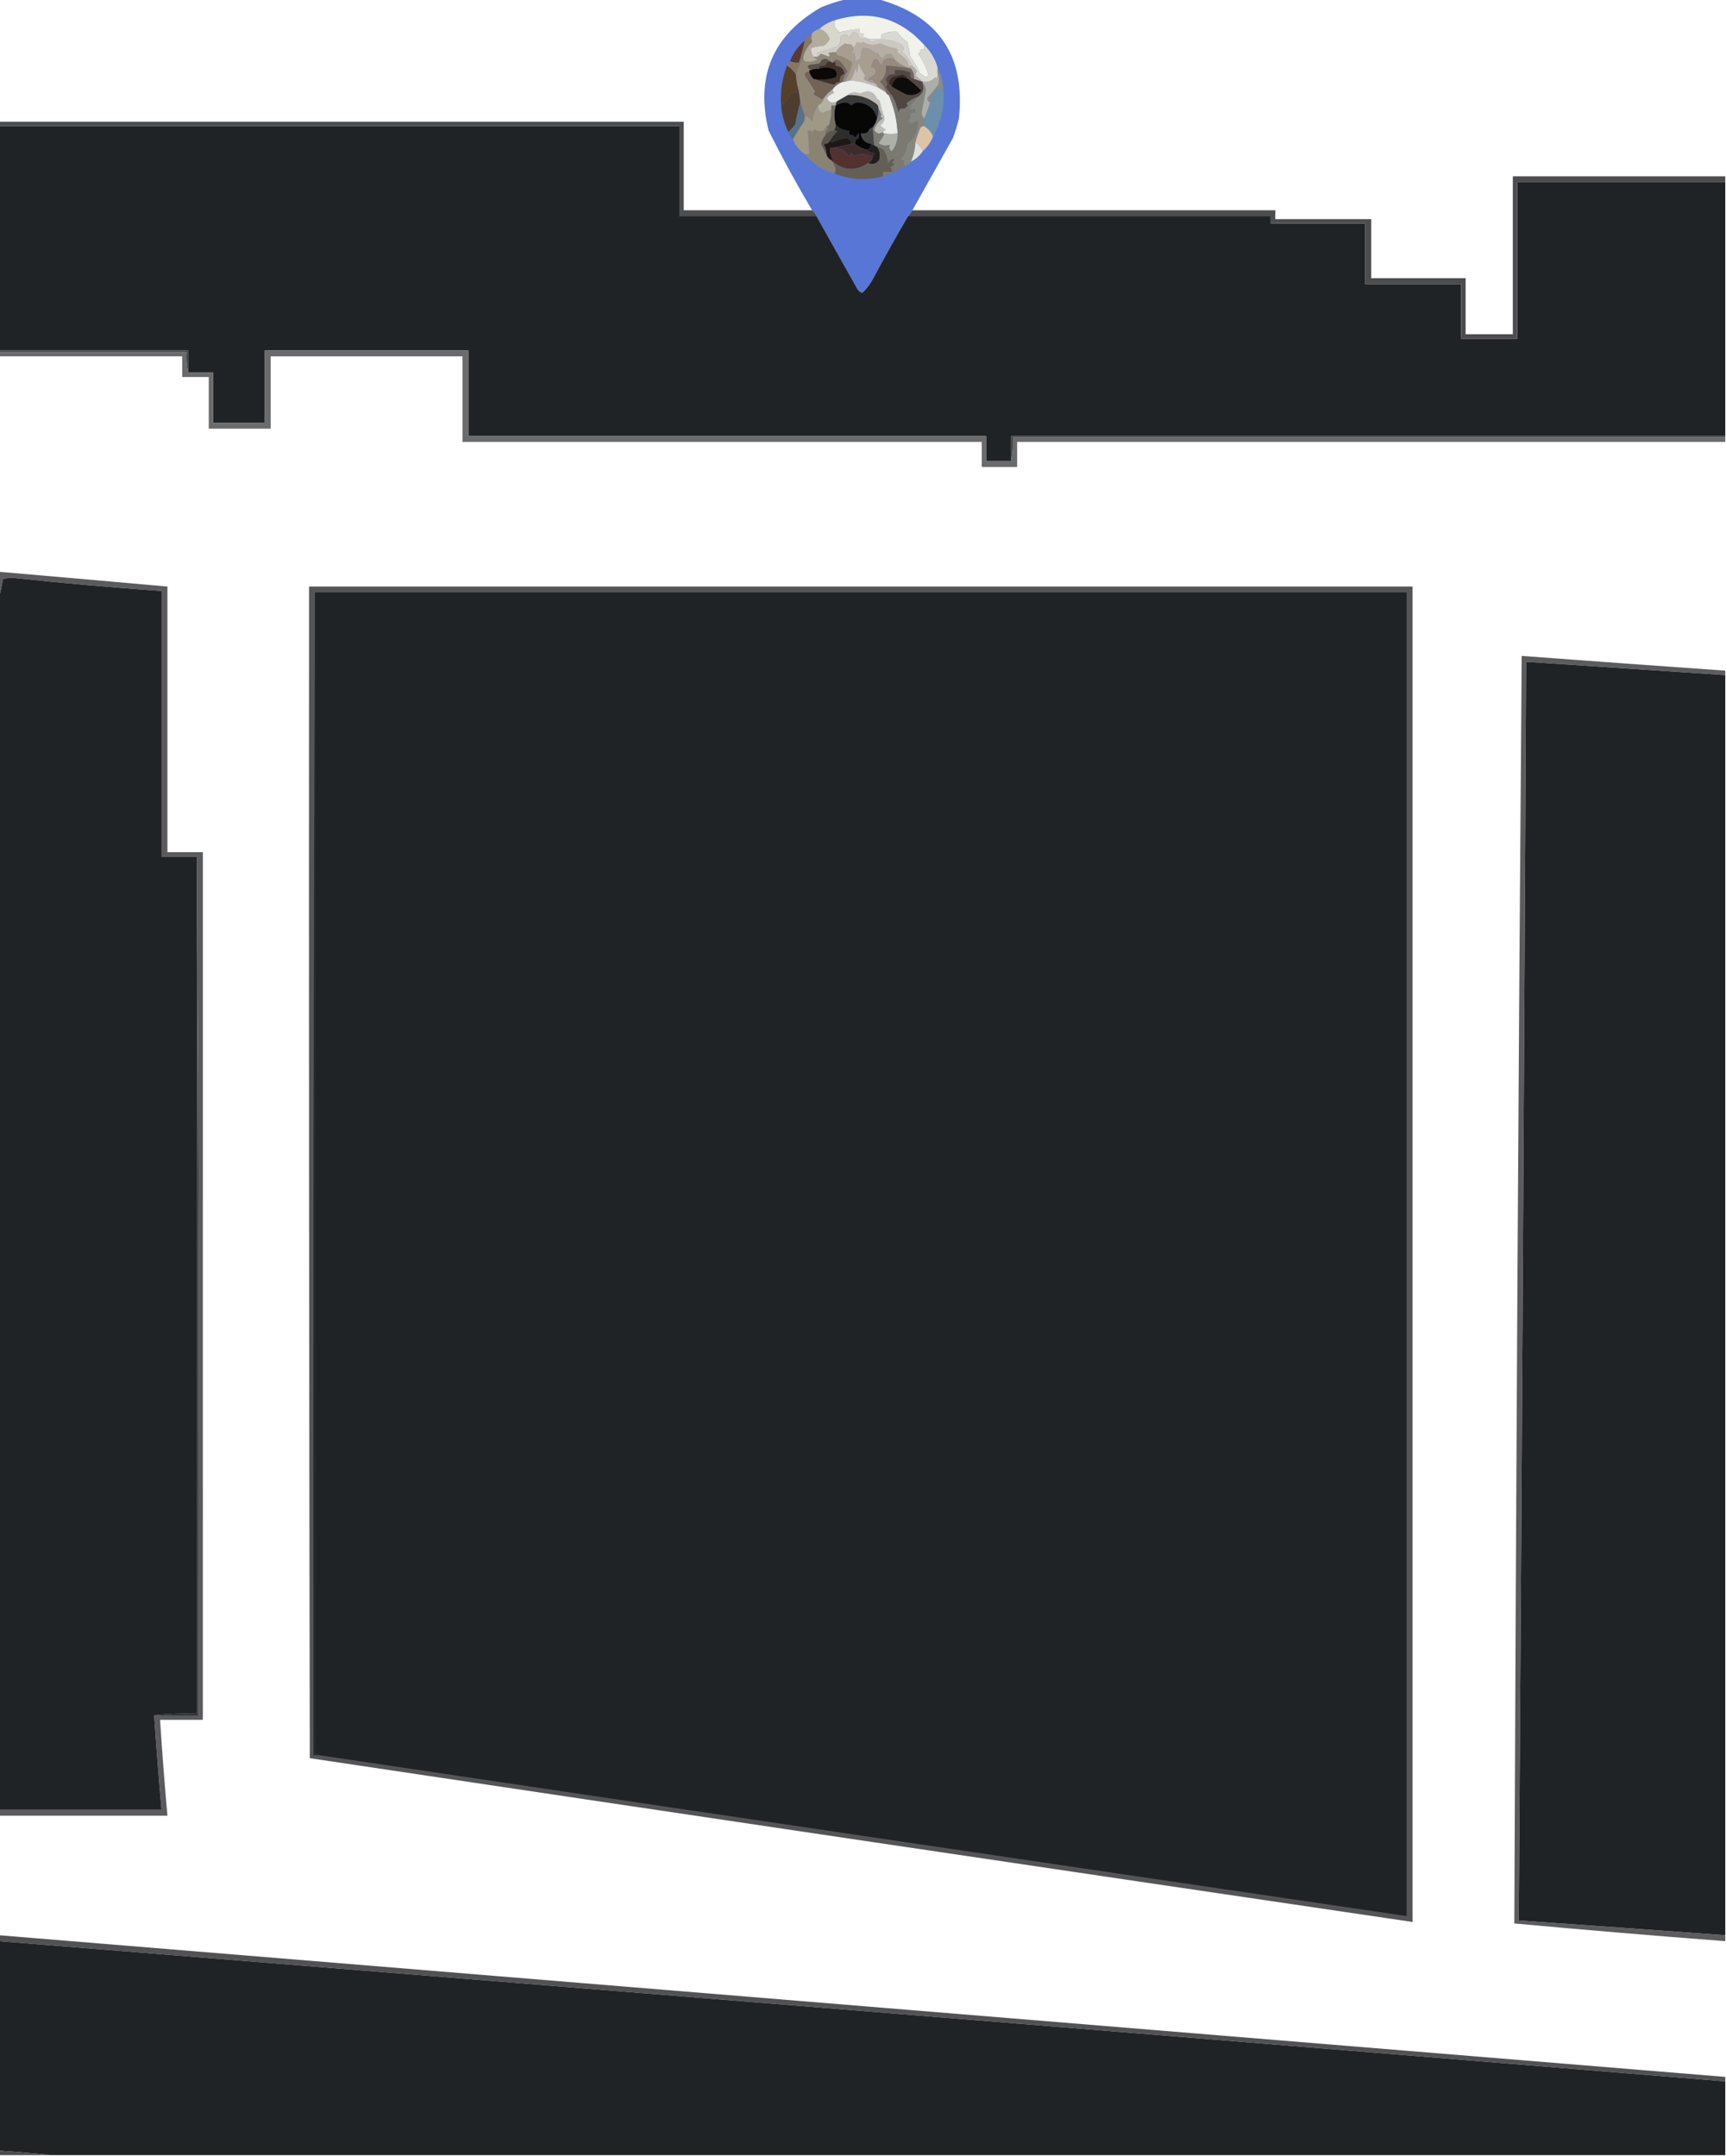 <?xml version="1.0" encoding="UTF-8"?>
<!DOCTYPE svg PUBLIC "-//W3C//DTD SVG 1.1//EN" "http://www.w3.org/Graphics/SVG/1.1/DTD/svg11.dtd">
<svg xmlns="http://www.w3.org/2000/svg" version="1.1" width="1170px" height="1461px" style="shape-rendering:geometricPrecision; text-rendering:geometricPrecision; image-rendering:optimizeQuality; fill-rule:evenodd; clip-rule:evenodd" xmlns:xlink="http://www.w3.org/1999/xlink">
<g><path style="opacity:0.995" fill="#5776d6" d="M 573.5,-0.5 C 580.833,-0.5 588.167,-0.5 595.5,-0.5C 636.427,10.964 654.594,37.964 650,80.5C 648.869,84.894 647.535,89.227 646,93.5C 636.821,109.861 627.655,126.194 618.5,142.5C 617.512,143.795 616.512,145.128 615.5,146.5C 607.425,160.311 599.592,174.311 592,188.5C 590.014,192.306 587.514,195.639 584.5,198.5C 582.912,197.99 581.745,196.99 581,195.5C 571.821,179.139 562.655,162.806 553.5,146.5C 552.974,144.77 551.974,143.436 550.5,142.5C 540.059,124.877 530.226,106.877 521,88.5C 512.042,51.681 523.875,23.847 556.5,5C 562.137,2.683 567.803,0.849 573.5,-0.5 Z"/></g>
<g><path style="opacity:1" fill="#f1f2ea" d="M 626.5,30.5 C 626.5,31.5 626.5,32.5 626.5,33.5C 625.448,33.35 624.448,33.517 623.5,34C 623.833,34.333 624.167,34.667 624.5,35C 623.692,35.308 623.025,35.808 622.5,36.5C 625.692,40.904 628.025,45.737 629.5,51C 629,51.5 628.5,52 628,52.5C 626.414,51.624 624.914,50.624 623.5,49.5C 621.853,45.541 619.686,41.875 617,38.5C 616.548,35.123 615.882,31.79 615,28.5C 612.194,26.605 609.86,24.272 608,21.5C 604.423,21.158 600.923,21.824 597.5,23.5C 597.5,24.5 597.5,25.5 597.5,26.5C 594.5,26.5 591.5,26.5 588.5,26.5C 587.791,25.596 586.791,25.263 585.5,25.5C 585.5,24.5 585.5,23.5 585.5,22.5C 584.5,22.5 583.5,22.5 582.5,22.5C 582.5,21.5 582.5,20.5 582.5,19.5C 577.34,20.284 572.34,21.117 567.5,22C 567.833,21.667 568.167,21.333 568.5,21C 565.534,19.09 564.867,16.59 566.5,13.5C 590.142,6.606 610.142,12.273 626.5,30.5 Z"/></g>
<g><path style="opacity:1" fill="#b2ad9b" d="M 555.5,19.5 C 558.951,20.724 561.284,23.057 562.5,26.5C 561.509,28.323 560.176,29.823 558.5,31C 555.574,31.218 552.74,31.718 550,32.5C 549.678,34.689 550.178,36.689 551.5,38.5C 552.263,39.268 553.263,39.768 554.5,40C 551.691,41.956 548.691,42.456 545.5,41.5C 544.614,40.675 544.281,39.675 544.5,38.5C 545.469,34.564 547.469,31.231 550.5,28.5C 549.752,26.584 549.752,24.584 550.5,22.5C 551.899,21.11 553.566,20.11 555.5,19.5 Z"/></g>
<g><path style="opacity:1" fill="#cec9be" d="M 588.5,26.5 C 589.172,27.267 590.005,27.934 591,28.5C 597.654,26.076 604.154,26.576 610.5,30C 612.669,31.328 613.002,32.994 611.5,35C 614.385,37.771 616.718,40.938 618.5,44.5C 617.5,44.5 616.5,44.5 615.5,44.5C 615.649,43.448 615.483,42.448 615,41.5C 612.821,38.989 610.321,36.822 607.5,35C 608.833,34.333 608.833,33.667 607.5,33C 603.675,32.294 600.008,31.128 596.5,29.5C 592.502,31.056 588.668,30.723 585,28.5C 583.584,29.573 582.25,29.573 581,28.5C 580.392,30.066 579.558,31.4 578.5,32.5C 578.047,31.542 577.381,30.708 576.5,30C 575.175,30.148 574.008,29.982 573,29.5C 570.252,30.943 568.085,32.943 566.5,35.5C 564.801,35.34 563.134,35.507 561.5,36C 562.451,36.718 562.617,37.551 562,38.5C 560.215,37.76 558.382,37.093 556.5,36.5C 555.818,37.243 555.151,37.909 554.5,38.5C 553.15,37.176 553.317,36.176 555,35.5C 559.2,34.219 563.367,32.886 567.5,31.5C 569.578,29.572 570.245,27.405 569.5,25C 571.969,22.978 574.135,23.145 576,25.5C 578.032,20.276 580.199,20.276 582.5,25.5C 584.396,26.466 586.396,26.799 588.5,26.5 Z"/></g>
<g><path style="opacity:1" fill="#d9d7cc" d="M 566.5,13.5 C 564.867,16.59 565.534,19.09 568.5,21C 568.167,21.333 567.833,21.667 567.5,22C 572.34,21.117 577.34,20.284 582.5,19.5C 582.5,20.5 582.5,21.5 582.5,22.5C 583.5,22.5 584.5,22.5 585.5,22.5C 585.5,23.5 585.5,24.5 585.5,25.5C 586.791,25.263 587.791,25.596 588.5,26.5C 586.396,26.799 584.396,26.466 582.5,25.5C 580.199,20.276 578.032,20.276 576,25.5C 574.135,23.145 571.969,22.978 569.5,25C 570.245,27.405 569.578,29.572 567.5,31.5C 563.367,32.886 559.2,34.219 555,35.5C 553.317,36.176 553.15,37.176 554.5,38.5C 553.5,38.5 552.5,38.5 551.5,38.5C 550.178,36.689 549.678,34.689 550,32.5C 552.74,31.718 555.574,31.218 558.5,31C 560.176,29.823 561.509,28.323 562.5,26.5C 561.284,23.057 558.951,20.724 555.5,19.5C 558.678,16.742 562.345,14.742 566.5,13.5 Z"/></g>
<g><path style="opacity:1" fill="#d9d9d1" d="M 626.5,30.5 C 630.767,34.695 633.767,39.695 635.5,45.5C 635.5,46.833 635.5,48.167 635.5,49.5C 635.657,50.873 635.49,52.207 635,53.5C 634.667,53.167 634.333,52.833 634,52.5C 631.695,54.931 628.862,55.931 625.5,55.5C 623.873,54.009 622.207,52.509 620.5,51C 620.833,50 621.167,49 621.5,48C 620.456,46.826 619.456,45.659 618.5,44.5C 616.718,40.938 614.385,37.771 611.5,35C 613.002,32.994 612.669,31.328 610.5,30C 604.154,26.576 597.654,26.076 591,28.5C 590.005,27.934 589.172,27.267 588.5,26.5C 591.5,26.5 594.5,26.5 597.5,26.5C 597.5,25.5 597.5,24.5 597.5,23.5C 600.923,21.824 604.423,21.158 608,21.5C 609.86,24.272 612.194,26.605 615,28.5C 615.882,31.79 616.548,35.123 617,38.5C 619.686,41.875 621.853,45.541 623.5,49.5C 624.914,50.624 626.414,51.624 628,52.5C 628.5,52 629,51.5 629.5,51C 628.025,45.737 625.692,40.904 622.5,36.5C 623.025,35.808 623.692,35.308 624.5,35C 624.167,34.667 623.833,34.333 623.5,34C 624.448,33.517 625.448,33.35 626.5,33.5C 626.5,32.5 626.5,31.5 626.5,30.5 Z"/></g>
<g><path style="opacity:1" fill="#b6aea2" d="M 618.5,44.5 C 619.456,45.659 620.456,46.826 621.5,48C 621.167,49 620.833,50 620.5,51C 622.207,52.509 623.873,54.009 625.5,55.5C 623.5,54.833 621.5,54.167 619.5,53.5C 619.815,50.789 619.148,48.456 617.5,46.5C 613.332,45.504 609.666,43.504 606.5,40.5C 604.538,35.528 601.871,35.195 598.5,39.5C 596.568,38.855 595.401,37.521 595,35.5C 594.667,35.833 594.333,36.167 594,36.5C 591.246,33.948 588.246,32.615 585,32.5C 583.748,35.014 583.248,37.68 583.5,40.5C 582.178,40.33 581.011,40.663 580,41.5C 579.667,39.5 579.333,37.5 579,35.5C 578.444,37.595 577.944,37.762 577.5,36C 577.989,34.861 578.322,33.695 578.5,32.5C 579.558,31.4 580.392,30.066 581,28.5C 582.25,29.573 583.584,29.573 585,28.5C 588.668,30.723 592.502,31.056 596.5,29.5C 600.008,31.128 603.675,32.294 607.5,33C 608.833,33.667 608.833,34.333 607.5,35C 610.321,36.822 612.821,38.989 615,41.5C 615.483,42.448 615.649,43.448 615.5,44.5C 616.5,44.5 617.5,44.5 618.5,44.5 Z"/></g>
<g><path style="opacity:1" fill="#a79e90" d="M 578.5,32.5 C 578.322,33.695 577.989,34.861 577.5,36C 577.944,37.762 578.444,37.595 579,35.5C 579.333,37.5 579.667,39.5 580,41.5C 581.011,40.663 582.178,40.33 583.5,40.5C 583.248,37.68 583.748,35.014 585,32.5C 588.246,32.615 591.246,33.948 594,36.5C 594.333,36.167 594.667,35.833 595,35.5C 595.401,37.521 596.568,38.855 598.5,39.5C 601.871,35.195 604.538,35.528 606.5,40.5C 602.176,38.226 599.009,39.56 597,44.5C 594.422,38.151 592.255,38.484 590.5,45.5C 593.191,45.563 594.024,47.23 593,50.5C 591.229,51.304 589.729,52.471 588.5,54C 589.449,54.617 590.282,54.451 591,53.5C 591.698,54.691 592.531,55.691 593.5,56.5C 590.525,56.287 587.858,55.287 585.5,53.5C 585.931,52.706 586.265,51.873 586.5,51C 584.484,48.411 582.984,45.578 582,42.5C 581.667,44.833 581.333,47.167 581,49.5C 580.667,48.167 580.333,46.833 580,45.5C 579.386,48.824 578.22,51.824 576.5,54.5C 575.167,54.833 573.833,55.167 572.5,55.5C 575.141,51.273 576.808,46.939 577.5,42.5C 574.611,39.944 571.277,38.277 567.5,37.5C 567.137,36.816 566.804,36.15 566.5,35.5C 568.085,32.943 570.252,30.943 573,29.5C 574.008,29.982 575.175,30.148 576.5,30C 577.381,30.708 578.047,31.542 578.5,32.5 Z"/></g>
<g><path style="opacity:1" fill="#593a30" d="M 545.5,27.5 C 544.569,32.624 543.235,37.624 541.5,42.5C 539.379,42.675 537.379,42.341 535.5,41.5C 537.677,35.993 541.01,31.326 545.5,27.5 Z"/></g>
<g><path style="opacity:1" fill="#877866" d="M 550.5,22.5 C 549.752,24.584 549.752,26.584 550.5,28.5C 547.469,31.231 545.469,34.564 544.5,38.5C 542.465,42.25 540.799,46.25 539.5,50.5C 537.984,48.064 535.984,46.064 533.5,44.5C 533.932,43.291 534.599,42.291 535.5,41.5C 537.379,42.341 539.379,42.675 541.5,42.5C 543.235,37.624 544.569,32.624 545.5,27.5C 546.833,25.5 548.5,23.833 550.5,22.5 Z"/></g>
<g><path style="opacity:1" fill="#423229" d="M 562.5,41.5 C 563.167,41.833 563.833,42.167 564.5,42.5C 566.203,41.34 566.869,42.007 566.5,44.5C 569.9,44.731 571.9,46.564 572.5,50C 569.965,50.928 568.965,52.761 569.5,55.5C 567.857,55.48 566.524,56.147 565.5,57.5C 560.652,56.372 555.985,55.039 551.5,53.5C 556.518,54.371 561.518,54.038 566.5,52.5C 567.735,50.227 567.402,48.394 565.5,47C 562.18,45.493 558.847,45.327 555.5,46.5C 555.389,45.883 555.056,45.383 554.5,45C 556.167,44.667 557.833,44.333 559.5,44C 560.078,42.583 561.078,41.75 562.5,41.5 Z"/></g>
<g><path style="opacity:1" fill="#978b7e" d="M 606.5,40.5 C 609.666,43.504 613.332,45.504 617.5,46.5C 611.896,45.412 606.229,44.746 600.5,44.5C 601.093,48.894 599.76,52.56 596.5,55.5C 598.616,57.4 599.949,59.733 600.5,62.5C 598.816,61.473 597.149,60.473 595.5,59.5C 594.833,58.5 594.167,57.5 593.5,56.5C 592.531,55.691 591.698,54.691 591,53.5C 590.282,54.451 589.449,54.617 588.5,54C 589.729,52.471 591.229,51.304 593,50.5C 594.024,47.23 593.191,45.563 590.5,45.5C 592.255,38.484 594.422,38.151 597,44.5C 599.009,39.56 602.176,38.226 606.5,40.5 Z"/></g>
<g><path style="opacity:1" fill="#76675d" d="M 617.5,46.5 C 619.148,48.456 619.815,50.789 619.5,53.5C 617.168,52.838 616.501,51.505 617.5,49.5C 614.06,47.776 610.394,47.11 606.5,47.5C 606.5,48.5 606.5,49.5 606.5,50.5C 603.167,49.833 601.167,51.167 600.5,54.5C 601.747,56.042 601.747,57.542 600.5,59C 601.665,60.992 602.998,62.825 604.5,64.5C 603.833,64.5 603.167,64.5 602.5,64.5C 601.5,64.167 600.833,63.5 600.5,62.5C 599.949,59.733 598.616,57.4 596.5,55.5C 599.76,52.56 601.093,48.894 600.5,44.5C 606.229,44.746 611.896,45.412 617.5,46.5 Z"/></g>
<g><path style="opacity:1" fill="#736356" d="M 571.5,55.5 C 568.603,56.43 566.27,58.097 564.5,60.5C 562.167,62.167 560.167,64.167 558.5,66.5C 557.883,66.611 557.383,66.944 557,67.5C 555.559,66.13 553.892,65.13 552,64.5C 551.383,63.551 551.549,62.718 552.5,62C 550.139,58.315 547.806,54.648 545.5,51C 545.748,49.251 546.748,48.418 548.5,48.5C 549.075,50.411 550.075,52.078 551.5,53.5C 555.985,55.039 560.652,56.372 565.5,57.5C 566.524,56.147 567.857,55.48 569.5,55.5C 568.965,52.761 569.965,50.928 572.5,50C 571.9,46.564 569.9,44.731 566.5,44.5C 566.869,42.007 566.203,41.34 564.5,42.5C 565.572,40.16 567.239,39.827 569.5,41.5C 571.412,43.657 573.079,45.991 574.5,48.5C 572.666,50.498 571.666,52.832 571.5,55.5 Z"/></g>
<g><path style="opacity:1" fill="#c4bcb2" d="M 593.5,56.5 C 594.167,57.5 594.833,58.5 595.5,59.5C 589.387,56.722 583.053,55.056 576.5,54.5C 578.22,51.824 579.386,48.824 580,45.5C 580.333,46.833 580.667,48.167 581,49.5C 581.333,47.167 581.667,44.833 582,42.5C 582.984,45.578 584.484,48.411 586.5,51C 586.265,51.873 585.931,52.706 585.5,53.5C 587.858,55.287 590.525,56.287 593.5,56.5 Z"/></g>
<g><path style="opacity:1" fill="#514741" d="M 619.5,53.5 C 621.5,54.167 623.5,54.833 625.5,55.5C 625.5,55.833 625.5,56.167 625.5,56.5C 626.72,60.174 625.72,63.174 622.5,65.5C 619.619,66.525 616.953,68.025 614.5,70C 614.957,70.414 615.291,70.914 615.5,71.5C 614.04,73.422 612.373,74.089 610.5,73.5C 609.749,74.376 609.249,75.376 609,76.5C 608.056,72.232 606.556,68.232 604.5,64.5C 602.998,62.825 601.665,60.992 600.5,59C 601.747,57.542 601.747,56.042 600.5,54.5C 601.167,51.167 603.167,49.833 606.5,50.5C 606.5,49.5 606.5,48.5 606.5,47.5C 610.394,47.11 614.06,47.776 617.5,49.5C 616.501,51.505 617.168,52.838 619.5,53.5 Z"/></g>
<g><path style="opacity:1" fill="#0e0c0a" d="M 615.5,53.5 C 618.697,55.934 621.697,58.601 624.5,61.5C 621.628,64.146 618.295,64.979 614.5,64C 610.978,62.352 607.644,60.519 604.5,58.5C 605.993,52.603 609.66,50.937 615.5,53.5 Z"/></g>
<g><path style="opacity:1" fill="#372923" d="M 615.5,53.5 C 609.66,50.937 605.993,52.603 604.5,58.5C 601.901,56.213 602.234,54.047 605.5,52C 607.556,51.689 609.556,51.189 611.5,50.5C 613.261,51.035 614.594,52.035 615.5,53.5 Z"/></g>
<g><path style="opacity:1" fill="#564128" d="M 533.5,44.5 C 535.984,46.064 537.984,48.064 539.5,50.5C 539.674,52.861 540.007,55.194 540.5,57.5C 540.5,59.167 540.5,60.833 540.5,62.5C 538.692,62.491 537.025,62.991 535.5,64C 534.321,67.209 532.321,69.709 529.5,71.5C 528.807,62.138 530.14,53.138 533.5,44.5 Z"/></g>
<g><path style="opacity:1" fill="#4d3d2e" d="M 540.5,57.5 C 541.482,61.316 542.149,65.316 542.5,69.5C 541.123,74.411 539.957,79.411 539,84.5C 537.483,86.24 535.983,87.906 534.5,89.5C 531.67,83.835 530.003,77.835 529.5,71.5C 532.321,69.709 534.321,67.209 535.5,64C 537.025,62.991 538.692,62.491 540.5,62.5C 540.5,60.833 540.5,59.167 540.5,57.5 Z"/></g>
<g><path style="opacity:1" fill="#918775" d="M 566.5,35.5 C 566.804,36.15 567.137,36.816 567.5,37.5C 571.277,38.277 574.611,39.944 577.5,42.5C 576.808,46.939 575.141,51.273 572.5,55.5C 572.167,55.5 571.833,55.5 571.5,55.5C 571.666,52.832 572.666,50.498 574.5,48.5C 573.079,45.991 571.412,43.657 569.5,41.5C 567.239,39.827 565.572,40.16 564.5,42.5C 563.833,42.167 563.167,41.833 562.5,41.5C 559.74,38.842 557.406,39.342 555.5,43C 553.167,43.333 550.833,43.667 548.5,44C 548.043,44.414 547.709,44.914 547.5,45.5C 548.243,46.182 548.909,46.849 549.5,47.5C 548.833,47.5 548.5,47.833 548.5,48.5C 546.748,48.418 545.748,49.251 545.5,51C 547.806,54.648 550.139,58.315 552.5,62C 551.549,62.718 551.383,63.551 552,64.5C 553.892,65.13 555.559,66.13 557,67.5C 557.383,66.944 557.883,66.611 558.5,66.5C 557.92,68.749 556.587,70.415 554.5,71.5C 552.433,74.744 551.099,78.41 550.5,82.5C 549.395,80.389 547.729,79.055 545.5,78.5C 544.367,75.444 543.367,72.444 542.5,69.5C 542.149,65.316 541.482,61.316 540.5,57.5C 540.007,55.194 539.674,52.861 539.5,50.5C 540.799,46.25 542.465,42.25 544.5,38.5C 544.281,39.675 544.614,40.675 545.5,41.5C 548.691,42.456 551.691,41.956 554.5,40C 553.263,39.768 552.263,39.268 551.5,38.5C 552.5,38.5 553.5,38.5 554.5,38.5C 555.151,37.909 555.818,37.243 556.5,36.5C 558.382,37.093 560.215,37.76 562,38.5C 562.617,37.551 562.451,36.718 561.5,36C 563.134,35.507 564.801,35.34 566.5,35.5 Z"/></g>
<g><path style="opacity:1" fill="#0c0805" d="M 551.5,53.5 C 550.075,52.078 549.075,50.411 548.5,48.5C 548.5,47.833 548.833,47.5 549.5,47.5C 551.379,46.659 553.379,46.325 555.5,46.5C 558.847,45.327 562.18,45.493 565.5,47C 567.402,48.394 567.735,50.227 566.5,52.5C 561.518,54.038 556.518,54.371 551.5,53.5 Z"/></g>
<g><path style="opacity:1" fill="#5e5247" d="M 562.5,41.5 C 561.078,41.75 560.078,42.583 559.5,44C 557.833,44.333 556.167,44.667 554.5,45C 555.056,45.383 555.389,45.883 555.5,46.5C 553.379,46.325 551.379,46.659 549.5,47.5C 548.909,46.849 548.243,46.182 547.5,45.5C 547.709,44.914 548.043,44.414 548.5,44C 550.833,43.667 553.167,43.333 555.5,43C 557.406,39.342 559.74,38.842 562.5,41.5 Z"/></g>
<g><path style="opacity:1" fill="#bebcb4" d="M 598.5,89.5 C 596.037,91.112 594.037,90.612 592.5,88C 593.615,84.66 595.615,81.993 598.5,80C 596.699,79.683 596.366,79.016 597.5,78C 596.901,76.377 596.234,74.877 595.5,73.5C 595.489,71.983 594.823,70.816 593.5,70C 587.913,65.927 581.579,64.094 574.5,64.5C 577.002,62.306 579.836,61.973 583,63.5C 588.559,60.749 592.392,61.916 594.5,67C 595.428,67.388 596.095,68.055 596.5,69C 597.194,72.582 598.194,76.082 599.5,79.5C 599.594,81.912 598.594,83.745 596.5,85C 597.833,86 599.167,87 600.5,88C 599.584,88.278 598.918,88.778 598.5,89.5 Z"/></g>
<g><path style="opacity:1" fill="#898b85" d="M 635.5,45.5 C 637.832,50.126 639.165,55.126 639.5,60.5C 637.738,60.357 636.071,60.691 634.5,61.5C 632.626,63.914 631.293,66.581 630.5,69.5C 629.12,69.038 628.453,68.038 628.5,66.5C 630.979,63.582 633.479,60.582 636,57.5C 636.801,54.633 636.634,51.966 635.5,49.5C 635.5,48.167 635.5,46.833 635.5,45.5 Z"/></g>
<g><path style="opacity:1" fill="#3a3a36" d="M 574.5,64.5 C 581.579,64.094 587.913,65.927 593.5,70C 594.823,70.816 595.489,71.983 595.5,73.5C 595.802,76.059 595.468,78.393 594.5,80.5C 593.032,74.031 589.032,70.364 582.5,69.5C 580.576,69.106 578.743,69.773 577,71.5C 575.874,70.056 574.374,69.39 572.5,69.5C 570.307,69.719 568.307,70.385 566.5,71.5C 566.557,70.391 566.89,69.391 567.5,68.5C 569.833,67.167 572.167,65.833 574.5,64.5 Z"/></g>
<g><path style="opacity:1" fill="#abafa7" d="M 635.5,49.5 C 636.634,51.966 636.801,54.633 636,57.5C 633.479,60.582 630.979,63.582 628.5,66.5C 628.453,68.038 629.12,69.038 630.5,69.5C 629.449,73.269 628.116,76.935 626.5,80.5C 625.751,79.469 625.085,78.302 624.5,77C 625.648,71.732 626.648,66.399 627.5,61C 627.431,59.014 626.765,57.514 625.5,56.5C 625.5,56.167 625.5,55.833 625.5,55.5C 628.862,55.931 631.695,54.931 634,52.5C 634.333,52.833 634.667,53.167 635,53.5C 635.49,52.207 635.657,50.873 635.5,49.5 Z"/></g>
<g><path style="opacity:1" fill="#070705" d="M 594.5,80.5 C 593.877,82.71 592.877,84.71 591.5,86.5C 589.879,86.787 588.879,87.787 588.5,89.5C 586.955,90.452 585.288,90.785 583.5,90.5C 584.134,94.467 586.467,96.8 590.5,97.5C 590.446,99.632 589.446,100.965 587.5,101.5C 584.558,100.696 581.891,99.362 579.5,97.5C 579.461,95.641 580.294,94.308 582,93.5C 582.381,89.723 581.714,89.723 580,93.5C 578.89,91.963 577.39,91.296 575.5,91.5C 575.5,90.5 575.5,89.5 575.5,88.5C 571.871,88.517 568.871,87.184 566.5,84.5C 565.305,80.12 565.305,75.787 566.5,71.5C 568.307,70.385 570.307,69.719 572.5,69.5C 574.374,69.39 575.874,70.056 577,71.5C 578.743,69.773 580.576,69.106 582.5,69.5C 589.032,70.364 593.032,74.031 594.5,80.5 Z"/></g>
<g><path style="opacity:1" fill="#b3b1a0" d="M 564.5,60.5 C 564.414,61.496 564.748,62.329 565.5,63C 563.469,63.632 561.802,64.799 560.5,66.5C 562.029,69.757 564.362,70.423 567.5,68.5C 566.89,69.391 566.557,70.391 566.5,71.5C 565.5,71.5 564.5,71.5 563.5,71.5C 563.5,72.5 563.5,73.5 563.5,74.5C 561.45,74.961 559.45,75.628 557.5,76.5C 555.227,75.625 554.227,73.958 554.5,71.5C 556.587,70.415 557.92,68.749 558.5,66.5C 560.167,64.167 562.167,62.167 564.5,60.5 Z"/></g>
<g><path style="opacity:1" fill="#6c8fac" d="M 639.5,60.5 C 640.465,72.022 638.131,82.689 632.5,92.5C 631.243,89.573 629.243,87.239 626.5,85.5C 626.5,83.833 626.5,82.167 626.5,80.5C 628.116,76.935 629.449,73.269 630.5,69.5C 631.293,66.581 632.626,63.914 634.5,61.5C 636.071,60.691 637.738,60.357 639.5,60.5 Z"/></g>
<g><path style="opacity:1" fill="#87887d" d="M 625.5,56.5 C 626.765,57.514 627.431,59.014 627.5,61C 626.648,66.399 625.648,71.732 624.5,77C 625.085,78.302 625.751,79.469 626.5,80.5C 626.5,82.167 626.5,83.833 626.5,85.5C 625.504,85.414 624.671,85.748 624,86.5C 622.614,89.733 621.447,93.066 620.5,96.5C 620.35,101.099 619.35,105.432 617.5,109.5C 616.564,110.974 615.23,111.974 613.5,112.5C 612.316,111.312 612.316,110.145 613.5,109C 612.5,108.667 611.5,108.333 610.5,108C 613.222,105.053 614.722,101.553 615,97.5C 620.437,93.514 622.77,88.181 622,81.5C 620.007,83.378 617.841,83.712 615.5,82.5C 616.747,80.677 617.414,78.677 617.5,76.5C 618.5,76.5 619.5,76.5 620.5,76.5C 620.719,75.325 620.386,74.325 619.5,73.5C 618.391,74.59 617.391,74.59 616.5,73.5C 618.14,70.532 620.14,67.865 622.5,65.5C 625.72,63.174 626.72,60.174 625.5,56.5 Z"/></g>
<g><path style="opacity:1" fill="#726e61" d="M 566.5,71.5 C 565.305,75.787 565.305,80.12 566.5,84.5C 566.567,85.959 566.234,87.292 565.5,88.5C 562.911,88.461 560.911,89.461 559.5,91.5C 559.297,89.61 559.963,88.11 561.5,87C 560.944,86.617 560.611,86.117 560.5,85.5C 561.117,85.389 561.617,85.056 562,84.5C 563.043,81.243 563.543,77.91 563.5,74.5C 563.5,73.5 563.5,72.5 563.5,71.5C 564.5,71.5 565.5,71.5 566.5,71.5 Z"/></g>
<g><path style="opacity:1" fill="#e9ece7" d="M 576.5,54.5 C 583.053,55.056 589.387,56.722 595.5,59.5C 597.149,60.473 598.816,61.473 600.5,62.5C 600.833,63.5 601.5,64.167 602.5,64.5C 606.06,72.745 608.06,81.412 608.5,90.5C 605.354,90.882 602.354,90.882 599.5,90.5C 598.833,90.5 598.5,90.167 598.5,89.5C 598.918,88.778 599.584,88.278 600.5,88C 599.167,87 597.833,86 596.5,85C 598.594,83.745 599.594,81.912 599.5,79.5C 598.194,76.082 597.194,72.582 596.5,69C 596.095,68.055 595.428,67.388 594.5,67C 592.392,61.916 588.559,60.749 583,63.5C 579.836,61.973 577.002,62.306 574.5,64.5C 572.167,65.833 569.833,67.167 567.5,68.5C 564.362,70.423 562.029,69.757 560.5,66.5C 561.802,64.799 563.469,63.632 565.5,63C 564.748,62.329 564.414,61.496 564.5,60.5C 566.27,58.097 568.603,56.43 571.5,55.5C 571.833,55.5 572.167,55.5 572.5,55.5C 573.833,55.167 575.167,54.833 576.5,54.5 Z"/></g>
<g><path style="opacity:1" fill="#4d4e50" d="M -0.5,82.5 C 154.167,82.5 308.833,82.5 463.5,82.5C 463.5,102.5 463.5,122.5 463.5,142.5C 492.5,142.5 521.5,142.5 550.5,142.5C 551.974,143.436 552.974,144.77 553.5,146.5C 522.5,146.5 491.5,146.5 460.5,146.5C 460.5,126.167 460.5,105.833 460.5,85.5C 306.833,85.5 153.167,85.5 -0.5,85.5C -0.5,84.5 -0.5,83.5 -0.5,82.5 Z"/></g>
<g><path style="opacity:1" fill="#202326" d="M -0.5,85.5 C 153.167,85.5 306.833,85.5 460.5,85.5C 460.5,105.833 460.5,126.167 460.5,146.5C 491.5,146.5 522.5,146.5 553.5,146.5C 562.655,162.806 571.821,179.139 581,195.5C 581.745,196.99 582.912,197.99 584.5,198.5C 587.514,195.639 590.014,192.306 592,188.5C 599.592,174.311 607.425,160.311 615.5,146.5C 697.5,146.5 779.5,146.5 861.5,146.5C 861.5,148.167 861.5,149.833 861.5,151.5C 882.833,151.5 904.167,151.5 925.5,151.5C 925.5,165.167 925.5,178.833 925.5,192.5C 947.167,192.5 968.833,192.5 990.5,192.5C 990.5,204.833 990.5,217.167 990.5,229.5C 1003.17,229.5 1015.83,229.5 1028.5,229.5C 1028.5,194.167 1028.5,158.833 1028.5,123.5C 1075.5,123.5 1122.5,123.5 1169.5,123.5C 1169.5,180.833 1169.5,238.167 1169.5,295.5C 1008.17,295.5 846.833,295.5 685.5,295.5C 685.5,301.167 685.5,306.833 685.5,312.5C 679.833,312.5 674.167,312.5 668.5,312.5C 668.5,306.833 668.5,301.167 668.5,295.5C 551.5,295.5 434.5,295.5 317.5,295.5C 317.5,276.167 317.5,256.833 317.5,237.5C 271.5,237.5 225.5,237.5 179.5,237.5C 179.5,253.833 179.5,270.167 179.5,286.5C 167.833,286.5 156.167,286.5 144.5,286.5C 144.5,275.167 144.5,263.833 144.5,252.5C 138.833,252.5 133.167,252.5 127.5,252.5C 127.5,247.5 127.5,242.5 127.5,237.5C 84.833,237.5 42.167,237.5 -0.5,237.5C -0.5,186.833 -0.5,136.167 -0.5,85.5 Z"/></g>
<g><path style="opacity:1" fill="#587288" d="M 542.5,69.5 C 543.367,72.444 544.367,75.444 545.5,78.5C 545.657,79.873 545.49,81.207 545,82.5C 542.249,86.402 539.749,90.402 537.5,94.5C 536.263,93.035 535.263,91.368 534.5,89.5C 535.983,87.906 537.483,86.24 539,84.5C 539.957,79.411 541.123,74.411 542.5,69.5 Z"/></g>
<g><path style="opacity:1" fill="#2e2e28" d="M 566.5,84.5 C 568.871,87.184 571.871,88.517 575.5,88.5C 575.5,89.5 575.5,90.5 575.5,91.5C 577.39,91.296 578.89,91.963 580,93.5C 581.714,89.723 582.381,89.723 582,93.5C 580.294,94.308 579.461,95.641 579.5,97.5C 578.833,97.5 578.167,97.5 577.5,97.5C 577.023,95.536 575.856,94.202 574,93.5C 570.746,93.797 567.413,94.797 564,96.5C 563.617,95.944 563.117,95.611 562.5,95.5C 563.794,93.093 565.461,90.926 567.5,89C 566.906,88.536 566.239,88.369 565.5,88.5C 566.234,87.292 566.567,85.959 566.5,84.5 Z"/></g>
<g><path style="opacity:1" fill="#464744" d="M 591.5,86.5 C 592.021,90.481 592.354,94.481 592.5,98.5C 591.833,98.167 591.167,97.833 590.5,97.5C 586.467,96.8 584.134,94.467 583.5,90.5C 585.288,90.785 586.955,90.452 588.5,89.5C 588.879,87.787 589.879,86.787 591.5,86.5 Z"/></g>
<g><path style="opacity:1" fill="#5c564a" d="M 565.5,88.5 C 566.239,88.369 566.906,88.536 567.5,89C 565.461,90.926 563.794,93.093 562.5,95.5C 561.713,97.104 560.38,97.771 558.5,97.5C 559.64,100.025 560.307,102.692 560.5,105.5C 559.134,102.829 557.8,100.163 556.5,97.5C 557.091,95.257 558.091,93.257 559.5,91.5C 560.911,89.461 562.911,88.461 565.5,88.5 Z"/></g>
<g><path style="opacity:1" fill="#dcc4a7" d="M 626.5,85.5 C 629.243,87.239 631.243,89.573 632.5,92.5C 630.938,96.392 628.605,99.725 625.5,102.5C 624.527,99.865 622.86,97.865 620.5,96.5C 621.447,93.066 622.614,89.733 624,86.5C 624.671,85.748 625.504,85.414 626.5,85.5 Z"/></g>
<g><path style="opacity:1" fill="#7a7a70" d="M 602.5,64.5 C 603.167,64.5 603.833,64.5 604.5,64.5C 606.556,68.232 608.056,72.232 609,76.5C 609.249,75.376 609.749,74.376 610.5,73.5C 612.373,74.089 614.04,73.422 615.5,71.5C 615.291,70.914 614.957,70.414 614.5,70C 616.953,68.025 619.619,66.525 622.5,65.5C 620.14,67.865 618.14,70.532 616.5,73.5C 617.391,74.59 618.391,74.59 619.5,73.5C 620.386,74.325 620.719,75.325 620.5,76.5C 619.5,76.5 618.5,76.5 617.5,76.5C 617.414,78.677 616.747,80.677 615.5,82.5C 617.841,83.712 620.007,83.378 622,81.5C 622.77,88.181 620.437,93.514 615,97.5C 614.722,101.553 613.222,105.053 610.5,108C 611.5,108.333 612.5,108.667 613.5,109C 612.316,110.145 612.316,111.312 613.5,112.5C 608.926,115.619 603.926,117.952 598.5,119.5C 598.5,118.5 598.5,117.5 598.5,116.5C 600.5,116.5 602.5,116.5 604.5,116.5C 604.67,115.178 604.337,114.011 603.5,113C 606.464,112.16 606.797,111.16 604.5,110C 606.396,108.935 606.563,108.102 605,107.5C 603.779,108.272 602.779,109.272 602,110.5C 601.75,107.246 600.75,104.246 599,101.5C 597.67,100.418 596.17,99.751 594.5,99.5C 593.833,99.167 593.167,98.833 592.5,98.5C 592.354,94.481 592.021,90.481 591.5,86.5C 592.877,84.71 593.877,82.71 594.5,80.5C 595.468,78.393 595.802,76.059 595.5,73.5C 596.234,74.877 596.901,76.377 597.5,78C 596.366,79.016 596.699,79.683 598.5,80C 595.615,81.993 593.615,84.66 592.5,88C 594.037,90.612 596.037,91.112 598.5,89.5C 598.5,90.167 598.833,90.5 599.5,90.5C 598.779,92.532 597.446,94.699 595.5,97C 598.089,98.657 600.756,98.991 603.5,98C 602.397,99.68 602.73,101.18 604.5,102.5C 607.198,99.017 608.531,95.017 608.5,90.5C 608.06,81.412 606.06,72.745 602.5,64.5 Z"/></g>
<g><path style="opacity:1" fill="#adb0a9" d="M 599.5,90.5 C 602.354,90.882 605.354,90.882 608.5,90.5C 608.531,95.017 607.198,99.017 604.5,102.5C 602.73,101.18 602.397,99.68 603.5,98C 600.756,98.991 598.089,98.657 595.5,97C 597.446,94.699 598.779,92.532 599.5,90.5 Z"/></g>
<g><path style="opacity:1" fill="#8b8372" d="M 560.5,85.5 C 560.611,86.117 560.944,86.617 561.5,87C 559.963,88.11 559.297,89.61 559.5,91.5C 558.091,93.257 557.091,95.257 556.5,97.5C 557.8,100.163 559.134,102.829 560.5,105.5C 561.167,106.833 562.167,107.833 563.5,108.5C 563.5,109.167 563.833,109.5 564.5,109.5C 565.379,111.228 566.046,113.061 566.5,115C 566.472,116.07 566.139,116.903 565.5,117.5C 557.506,115.172 550.839,110.839 545.5,104.5C 546.5,104.5 547.5,104.5 548.5,104.5C 548.431,99.146 548.098,93.813 547.5,88.5C 548.822,88.33 549.989,88.663 551,89.5C 551.333,88.833 551.667,88.167 552,87.5C 555.507,90.008 558.341,89.341 560.5,85.5 Z"/></g>
<g><path style="opacity:1" fill="#9f9884" d="M 554.5,71.5 C 554.227,73.958 555.227,75.625 557.5,76.5C 559.45,75.628 561.45,74.961 563.5,74.5C 563.543,77.91 563.043,81.243 562,84.5C 561.617,85.056 561.117,85.389 560.5,85.5C 558.341,89.341 555.507,90.008 552,87.5C 551.667,88.167 551.333,88.833 551,89.5C 549.989,88.663 548.822,88.33 547.5,88.5C 548.098,93.813 548.431,99.146 548.5,104.5C 547.5,104.5 546.5,104.5 545.5,104.5C 541.883,101.936 539.216,98.603 537.5,94.5C 539.749,90.402 542.249,86.402 545,82.5C 545.49,81.207 545.657,79.873 545.5,78.5C 547.729,79.055 549.395,80.389 550.5,82.5C 551.099,78.41 552.433,74.744 554.5,71.5 Z"/></g>
<g><path style="opacity:1" fill="#1e1815" d="M 577.5,97.5 C 572.397,98.588 567.397,99.588 562.5,100.5C 562.466,103.199 563.133,105.699 564.5,108C 564.272,108.399 563.938,108.565 563.5,108.5C 562.167,107.833 561.167,106.833 560.5,105.5C 560.307,102.692 559.64,100.025 558.5,97.5C 560.38,97.771 561.713,97.104 562.5,95.5C 563.117,95.611 563.617,95.944 564,96.5C 567.413,94.797 570.746,93.797 574,93.5C 575.856,94.202 577.023,95.536 577.5,97.5 Z"/></g>
<g><path style="opacity:1" fill="#e0e1dc" d="M 620.5,96.5 C 622.86,97.865 624.527,99.865 625.5,102.5C 623.431,105.573 620.764,107.906 617.5,109.5C 619.35,105.432 620.35,101.099 620.5,96.5 Z"/></g>
<g><path style="opacity:1" fill="#3e2b2c" d="M 577.5,97.5 C 578.167,97.5 578.833,97.5 579.5,97.5C 581.891,99.362 584.558,100.696 587.5,101.5C 588.78,102.931 590.447,103.598 592.5,103.5C 592.737,104.791 592.404,105.791 591.5,106.5C 587.634,104.241 583.467,103.907 579,105.5C 578.055,105.095 577.388,104.428 577,103.5C 576.667,104.5 576.333,105.5 576,106.5C 572.97,101.474 568.47,99.474 562.5,100.5C 567.397,99.588 572.397,98.588 577.5,97.5 Z"/></g>
<g><path style="opacity:1" fill="#201f1c" d="M 590.5,97.5 C 591.167,97.833 591.833,98.167 592.5,98.5C 593.167,98.833 593.833,99.167 594.5,99.5C 596.432,102.177 596.932,105.177 596,108.5C 593.817,111.17 591.317,111.837 588.5,110.5C 590.229,109.764 591.229,108.43 591.5,106.5C 592.404,105.791 592.737,104.791 592.5,103.5C 590.447,103.598 588.78,102.931 587.5,101.5C 589.446,100.965 590.446,99.632 590.5,97.5 Z"/></g>
<g><path style="opacity:1" fill="#52312f" d="M 562.5,100.5 C 568.47,99.474 572.97,101.474 576,106.5C 576.333,105.5 576.667,104.5 577,103.5C 577.388,104.428 578.055,105.095 579,105.5C 583.467,103.907 587.634,104.241 591.5,106.5C 591.229,108.43 590.229,109.764 588.5,110.5C 580.17,116.137 572.17,115.803 564.5,109.5C 563.833,109.5 563.5,109.167 563.5,108.5C 563.938,108.565 564.272,108.399 564.5,108C 563.133,105.699 562.466,103.199 562.5,100.5 Z"/></g>
<g><path style="opacity:1" fill="#645f55" d="M 594.5,99.5 C 596.17,99.751 597.67,100.418 599,101.5C 600.75,104.246 601.75,107.246 602,110.5C 602.779,109.272 603.779,108.272 605,107.5C 606.563,108.102 606.396,108.935 604.5,110C 606.797,111.16 606.464,112.16 603.5,113C 604.337,114.011 604.67,115.178 604.5,116.5C 602.5,116.5 600.5,116.5 598.5,116.5C 598.5,117.5 598.5,118.5 598.5,119.5C 587.154,122.556 576.154,121.889 565.5,117.5C 566.139,116.903 566.472,116.07 566.5,115C 566.046,113.061 565.379,111.228 564.5,109.5C 572.17,115.803 580.17,116.137 588.5,110.5C 591.317,111.837 593.817,111.17 596,108.5C 596.932,105.177 596.432,102.177 594.5,99.5 Z"/></g>
<g><path style="opacity:0.986" fill="#4b4b4d" d="M 1169.5,119.5 C 1169.5,120.833 1169.5,122.167 1169.5,123.5C 1122.5,123.5 1075.5,123.5 1028.5,123.5C 1028.5,158.833 1028.5,194.167 1028.5,229.5C 1015.83,229.5 1003.17,229.5 990.5,229.5C 990.5,217.167 990.5,204.833 990.5,192.5C 968.833,192.5 947.167,192.5 925.5,192.5C 925.5,178.833 925.5,165.167 925.5,151.5C 904.167,151.5 882.833,151.5 861.5,151.5C 861.5,149.833 861.5,148.167 861.5,146.5C 779.5,146.5 697.5,146.5 615.5,146.5C 616.512,145.128 617.512,143.795 618.5,142.5C 700.5,142.5 782.5,142.5 864.5,142.5C 864.5,144.5 864.5,146.5 864.5,148.5C 886.167,148.5 907.833,148.5 929.5,148.5C 929.5,161.833 929.5,175.167 929.5,188.5C 950.833,188.5 972.167,188.5 993.5,188.5C 993.5,201.167 993.5,213.833 993.5,226.5C 1004.17,226.5 1014.83,226.5 1025.5,226.5C 1025.5,190.833 1025.5,155.167 1025.5,119.5C 1073.5,119.5 1121.5,119.5 1169.5,119.5 Z"/></g>
<g><path style="opacity:1" fill="#37383b" d="M -0.5,238.5 C -0.5,238.167 -0.5,237.833 -0.5,237.5C 42.167,237.5 84.833,237.5 127.5,237.5C 127.5,242.5 127.5,247.5 127.5,252.5C 126.514,248.03 126.181,243.363 126.5,238.5C 84.167,238.5 41.833,238.5 -0.5,238.5 Z"/></g>
<g><path style="opacity:0.827" fill="#4d4d4f" d="M 685.5,312.5 C 686.488,307.36 686.821,302.026 686.5,296.5C 847.5,296.5 1008.5,296.5 1169.5,296.5C 1169.5,297.5 1169.5,298.5 1169.5,299.5C 1009.5,299.5 849.5,299.5 689.5,299.5C 689.5,305.167 689.5,310.833 689.5,316.5C 681.5,316.5 673.5,316.5 665.5,316.5C 665.5,310.833 665.5,305.167 665.5,299.5C 548.167,299.5 430.833,299.5 313.5,299.5C 313.5,280.167 313.5,260.833 313.5,241.5C 270.167,241.5 226.833,241.5 183.5,241.5C 183.5,257.833 183.5,274.167 183.5,290.5C 169.5,290.5 155.5,290.5 141.5,290.5C 141.5,278.833 141.5,267.167 141.5,255.5C 135.5,255.5 129.5,255.5 123.5,255.5C 123.5,250.833 123.5,246.167 123.5,241.5C 82.167,241.5 40.833,241.5 -0.5,241.5C -0.5,240.5 -0.5,239.5 -0.5,238.5C 41.833,238.5 84.167,238.5 126.5,238.5C 126.181,243.363 126.514,248.03 127.5,252.5C 133.167,252.5 138.833,252.5 144.5,252.5C 144.5,263.833 144.5,275.167 144.5,286.5C 156.167,286.5 167.833,286.5 179.5,286.5C 179.5,270.167 179.5,253.833 179.5,237.5C 225.5,237.5 271.5,237.5 317.5,237.5C 317.5,256.833 317.5,276.167 317.5,295.5C 434.5,295.5 551.5,295.5 668.5,295.5C 668.5,301.167 668.5,306.833 668.5,312.5C 674.167,312.5 679.833,312.5 685.5,312.5 Z"/></g>
<g><path style="opacity:1" fill="#424345" d="M 1169.5,295.5 C 1169.5,295.833 1169.5,296.167 1169.5,296.5C 1008.5,296.5 847.5,296.5 686.5,296.5C 686.821,302.026 686.488,307.36 685.5,312.5C 685.5,306.833 685.5,301.167 685.5,295.5C 846.833,295.5 1008.17,295.5 1169.5,295.5 Z"/></g>
<g><path style="opacity:0.916" fill="#4d4d4f" d="M -0.5,387.5 C 37.505,390.773 75.505,394.107 113.5,397.5C 113.5,457.5 113.5,517.5 113.5,577.5C 121.5,577.5 129.5,577.5 137.5,577.5C 137.5,773.5 137.5,969.5 137.5,1165.5C 127.833,1165.5 118.167,1165.5 108.5,1165.5C 109.891,1187.19 111.557,1208.86 113.5,1230.5C 75.5,1230.5 37.5,1230.5 -0.5,1230.5C -0.5,1229.17 -0.5,1227.83 -0.5,1226.5C 36.167,1226.5 72.833,1226.5 109.5,1226.5C 107.613,1205.19 105.946,1183.85 104.5,1162.5C 114.5,1162.5 124.5,1162.5 134.5,1162.5C 134.833,968.333 134.5,774.333 133.5,580.5C 125.5,580.5 117.5,580.5 109.5,580.5C 109.5,520.5 109.5,460.5 109.5,400.5C 75.61,398.131 41.777,395.131 8,391.5C 5.906,391.536 3.906,391.869 2,392.5C 1.295,396.665 0.461,400.665 -0.5,404.5C -0.5,398.833 -0.5,393.167 -0.5,387.5 Z"/></g>
<g><path style="opacity:1" fill="#202326" d="M 133.5,580.5 C 133.5,774.167 133.5,967.833 133.5,1161.5C 123.652,1161.17 113.986,1161.51 104.5,1162.5C 105.946,1183.85 107.613,1205.19 109.5,1226.5C 72.833,1226.5 36.167,1226.5 -0.5,1226.5C -0.5,952.5 -0.5,678.5 -0.5,404.5C 0.461,400.665 1.295,396.665 2,392.5C 3.906,391.869 5.906,391.536 8,391.5C 41.777,395.131 75.61,398.131 109.5,400.5C 109.5,460.5 109.5,520.5 109.5,580.5C 117.5,580.5 125.5,580.5 133.5,580.5 Z"/></g>
<g><path style="opacity:0.953" fill="#4d4d4f" d="M 209.5,397.5 C 458.833,397.5 708.167,397.5 957.5,397.5C 957.5,699.167 957.5,1000.83 957.5,1302.5C 708.258,1265.76 459.091,1228.76 210,1191.5C 209.5,926.834 209.333,662.167 209.5,397.5 Z"/></g>
<g><path style="opacity:1" fill="#26282b" d="M 213.5,401.5 C 213.5,663.833 213.5,926.167 213.5,1188.5C 214.791,1188.26 215.791,1188.6 216.5,1189.5C 215.167,1189.5 213.833,1189.5 212.5,1189.5C 212.167,926.666 212.5,663.999 213.5,401.5 Z"/></g>
<g><path style="opacity:1" fill="#202326" d="M 213.5,401.5 C 460.167,401.5 706.833,401.5 953.5,401.5C 953.5,700.5 953.5,999.5 953.5,1298.5C 707.795,1262.36 462.128,1226.03 216.5,1189.5C 215.791,1188.6 214.791,1188.26 213.5,1188.5C 213.5,926.167 213.5,663.833 213.5,401.5 Z"/></g>
<g><path style="opacity:0.903" fill="#4c4c4e" d="M 1169.5,454.5 C 1169.5,455.5 1169.5,456.5 1169.5,457.5C 1124.5,454.463 1079.5,451.463 1034.5,448.5C 1033.1,732.835 1031.44,1017.17 1029.5,1301.5C 1076.17,1304.74 1122.84,1308.07 1169.5,1311.5C 1169.5,1312.83 1169.5,1314.17 1169.5,1315.5C 1121.78,1311.88 1074.11,1307.88 1026.5,1303.5C 1027.61,1017.19 1029.28,730.854 1031.5,444.5C 1077.49,447.928 1123.49,451.261 1169.5,454.5 Z"/></g>
<g><path style="opacity:1" fill="#202326" d="M 1169.5,457.5 C 1169.5,742.167 1169.5,1026.83 1169.5,1311.5C 1122.84,1308.07 1076.17,1304.74 1029.5,1301.5C 1031.44,1017.17 1033.1,732.835 1034.5,448.5C 1079.5,451.463 1124.5,454.463 1169.5,457.5 Z"/></g>
<g><path style="opacity:1" fill="#2c2e31" d="M 133.5,580.5 C 134.5,774.333 134.833,968.333 134.5,1162.5C 124.5,1162.5 114.5,1162.5 104.5,1162.5C 113.986,1161.51 123.652,1161.17 133.5,1161.5C 133.5,967.833 133.5,774.167 133.5,580.5 Z"/></g>
<g><path style="opacity:0.966" fill="#4d4d4f" d="M -0.5,1311.5 C 389.5,1343.5 779.5,1375.5 1169.5,1407.5C 1169.5,1408.5 1169.5,1409.5 1169.5,1410.5C 779.504,1378.58 389.504,1346.92 -0.5,1315.5C -0.5,1314.17 -0.5,1312.83 -0.5,1311.5 Z"/></g>
<g><path style="opacity:1" fill="#202326" d="M -0.5,1315.5 C 389.504,1346.92 779.504,1378.58 1169.5,1410.5C 1169.5,1427.17 1169.5,1443.83 1169.5,1460.5C 791.167,1460.5 412.833,1460.5 34.5,1460.5C 22.973,1459.32 11.306,1458.32 -0.5,1457.5C -0.5,1410.17 -0.5,1362.83 -0.5,1315.5 Z"/></g>
<g><path style="opacity:1" fill="#4a4b4d" d="M -0.5,1457.5 C 11.306,1458.32 22.973,1459.32 34.5,1460.5C 22.833,1460.5 11.167,1460.5 -0.5,1460.5C -0.5,1459.5 -0.5,1458.5 -0.5,1457.5 Z"/></g>
</svg>
